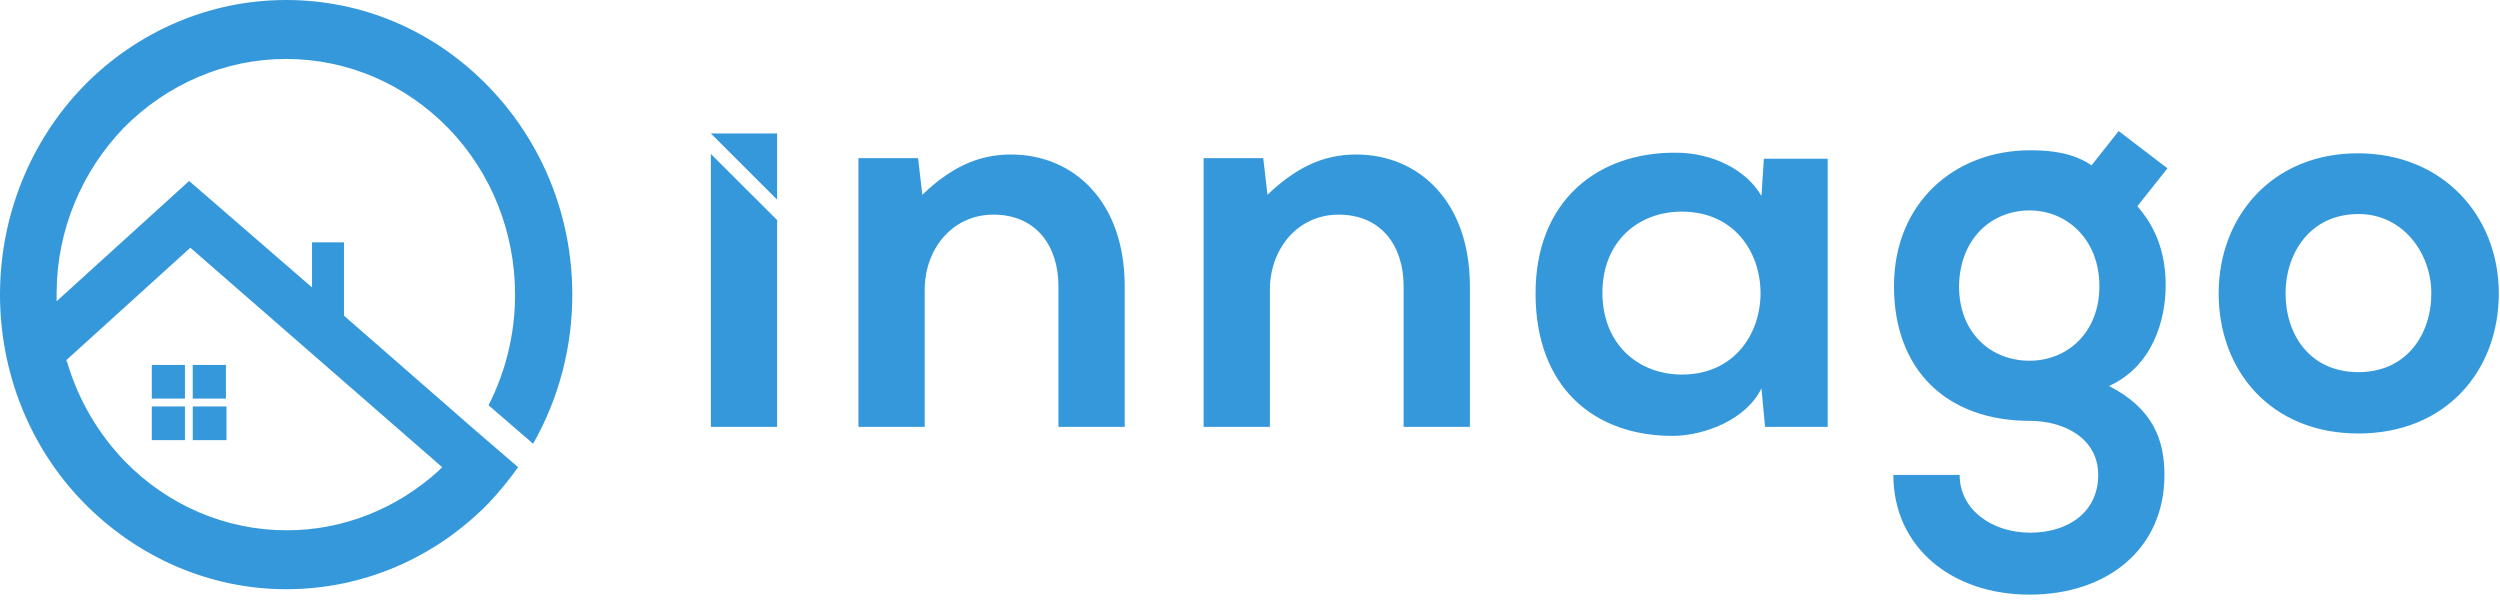 <?xml version="1.0" encoding="UTF-8"?>
<svg xmlns="http://www.w3.org/2000/svg" xmlns:xlink="http://www.w3.org/1999/xlink" width="150px" height="36px" viewBox="0 0 150 36">
  <title>Innago Logo</title>
  <defs>
    <filter id="filter-1">
      <feColorMatrix in="SourceGraphic" type="matrix" values="0 0 0 0 1 0 0 0 0 1 0 0 0 0 1 0 0 0 1 0"></feColorMatrix>
    </filter>
  </defs>
  <g id="Page-1" stroke="none" stroke-width="1" fill="none" fill-rule="evenodd">
    <g id="Innago-Logo" transform="translate(-223, -42)" filter="url(#filter-1)">
      <g transform="translate(223, 42)">
        <path d="M31.085,28.031 L28.446,25.757 L20.639,18.94 L20.639,14.538 L18.722,14.538 L18.722,17.245 L11.349,10.859 L3.398,18.074 L3.398,17.462 C3.434,13.817 4.88,10.319 7.409,7.685 C10.011,5.052 13.482,3.537 17.168,3.537 C20.855,3.537 24.326,5.051 26.892,7.685 C29.494,10.354 30.904,13.962 30.904,17.678 C30.904,19.987 30.361,22.259 29.313,24.315 L31.988,26.624 C33.534,23.896 34.343,20.813 34.338,17.678 C34.338,13.024 32.566,8.551 29.313,5.196 C26.096,1.876 21.795,0 17.168,0 C12.579,0 8.241,1.876 5.024,5.159 C1.771,8.513 0,13.023 0,17.677 C0,22.33 1.771,26.84 5.024,30.159 C8.241,33.442 12.579,35.353 17.168,35.353 C21.795,35.353 26.097,33.478 29.313,30.195 C29.953,29.515 30.545,28.792 31.085,28.031 Z M9.108,21.898 L11.096,21.898 L11.096,23.918 L9.108,23.918 L9.108,21.898 Z M11.096,24.387 L11.096,26.407 L9.108,26.407 L9.108,24.387 L11.096,24.387 Z M11.565,21.897 L13.555,21.897 L13.555,23.917 L11.565,23.917 L11.565,21.897 Z M13.591,24.387 L13.591,26.407 L11.566,26.407 L11.566,24.387 L13.591,24.387 Z M26.313,28.247 C23.819,30.519 20.602,31.818 17.205,31.818 C13.518,31.818 10.048,30.303 7.482,27.669 C5.885,26.011 4.708,23.995 4.048,21.79 L3.977,21.609 L11.421,14.863 L26.531,28.031 L26.313,28.247 Z M46.627,13.204 L46.627,25.612 L42.651,25.612 L42.651,9.236 L46.627,13.203 L46.627,13.204 Z M67.482,25.612 L67.482,17.17 C67.482,12.119 64.446,9.27 60.651,9.27 C58.627,9.27 57,10.1 55.338,11.688 L55.085,9.487 L51.506,9.487 L51.506,25.612 L55.482,25.612 L55.482,17.388 C55.482,14.934 57.145,12.878 59.602,12.878 C62.168,12.878 63.506,14.754 63.506,17.17 L63.506,25.612 L67.482,25.612 Z M88.193,25.612 L88.193,17.17 C88.193,12.119 85.156,9.27 81.361,9.27 C79.338,9.27 77.711,10.1 76.048,11.688 L75.795,9.487 L72.217,9.487 L72.217,25.612 L76.193,25.612 L76.193,17.388 C76.193,14.934 77.856,12.878 80.313,12.878 C82.88,12.878 84.217,14.754 84.217,17.17 L84.217,25.612 L88.193,25.612 Z M105.687,11.759 C104.783,10.172 102.722,9.162 100.554,9.162 C95.855,9.126 92.133,12.048 92.133,17.604 C92.133,23.267 95.674,26.19 100.446,26.153 C102.253,26.117 104.747,25.215 105.687,23.303 L105.904,25.612 L109.662,25.612 L109.662,9.523 L105.832,9.523 L105.687,11.76 L105.687,11.759 Z M100.915,12.698 C107.205,12.698 107.205,22.473 100.915,22.473 C98.278,22.473 96.145,20.634 96.145,17.567 C96.145,14.501 98.278,12.697 100.915,12.697 L100.915,12.698 Z M125.494,9.919 C124.373,9.162 123.072,9.017 121.807,9.017 C117.289,9.017 113.639,12.156 113.639,17.17 C113.639,22.185 116.783,25.252 121.807,25.252 C123.795,25.252 125.892,26.262 125.892,28.498 C125.892,30.735 124.085,31.961 121.807,31.961 C119.531,31.961 117.579,30.591 117.579,28.498 L113.602,28.498 C113.602,32.828 117.108,35.678 121.771,35.678 C126.435,35.678 129.867,32.936 129.867,28.498 C129.867,26.442 129.217,24.53 126.542,23.159 C129.181,21.968 129.94,19.155 129.94,17.135 C129.94,15.367 129.47,13.78 128.241,12.372 L130.048,10.1 L127.12,7.863 L125.494,9.919 L125.494,9.919 Z M121.771,12.626 C124.048,12.626 125.964,14.393 125.964,17.17 C125.964,19.949 124.048,21.644 121.77,21.644 C119.458,21.644 117.542,19.985 117.542,17.17 C117.579,14.357 119.458,12.626 121.771,12.626 L121.771,12.626 Z M141.469,9.198 C136.337,9.198 133.12,12.986 133.12,17.604 C133.12,22.257 136.265,26.009 141.506,26.009 C146.747,26.009 149.928,22.257 149.928,17.604 C149.928,12.986 146.602,9.198 141.469,9.198 L141.469,9.198 Z M141.506,12.841 C144.181,12.841 145.88,15.187 145.88,17.604 C145.88,20.057 144.398,22.329 141.506,22.329 C138.578,22.329 137.133,20.057 137.133,17.604 C137.133,15.186 138.614,12.842 141.506,12.842 L141.506,12.841 Z M46.627,8.008 L46.627,11.978 L42.651,8.008 L46.627,8.008 Z" id="Shape" fill="#3498DB"></path>
      </g>
    </g>
  </g>
</svg>
